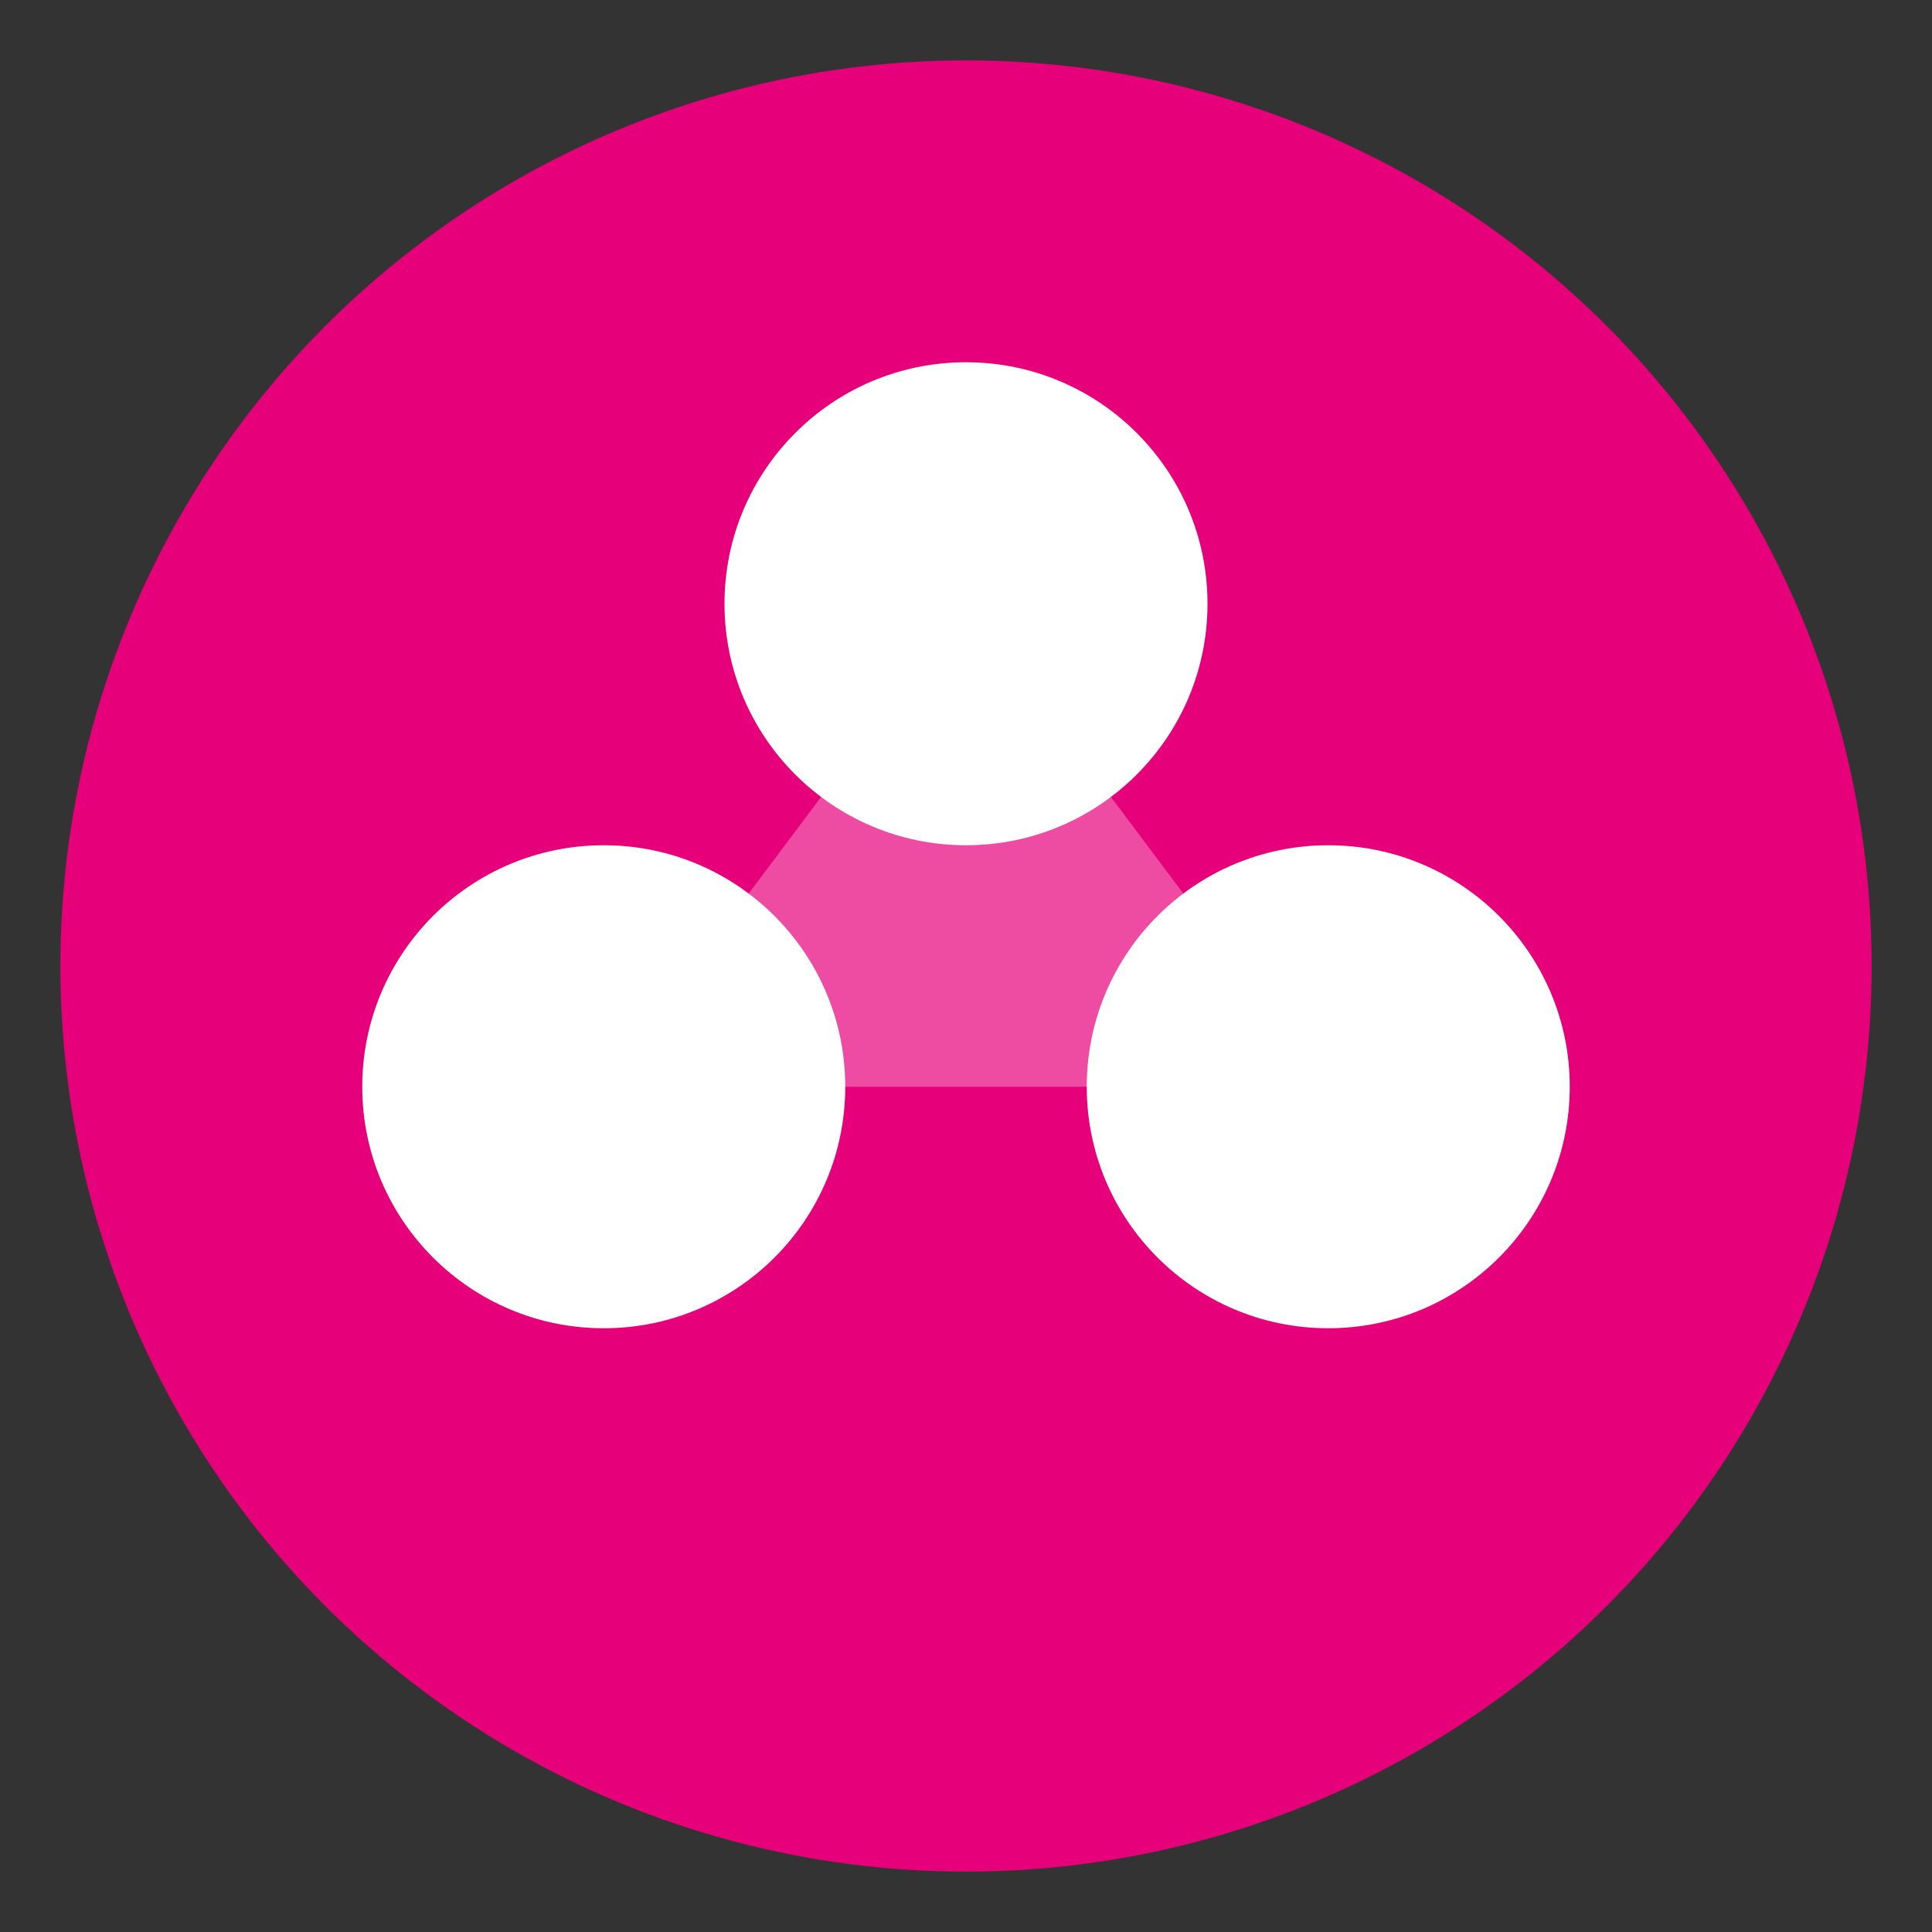 <svg xmlns="http://www.w3.org/2000/svg" viewBox="0 0 64 64">
  <rect x="0" y="0" width="64" height="64" fill="#333333" stroke="none"/>
  <circle cx="32" cy="32" r="30" fill="#E6007A"/>
  <circle cx="32" cy="20" r="8" fill="white"/>
  <circle cx="20" cy="36" r="8" fill="white"/>
  <circle cx="44" cy="36" r="8" fill="white"/>
  <path d="M32 20 L20 36 L44 36 Z" fill="white" opacity="0.3"/>
</svg>